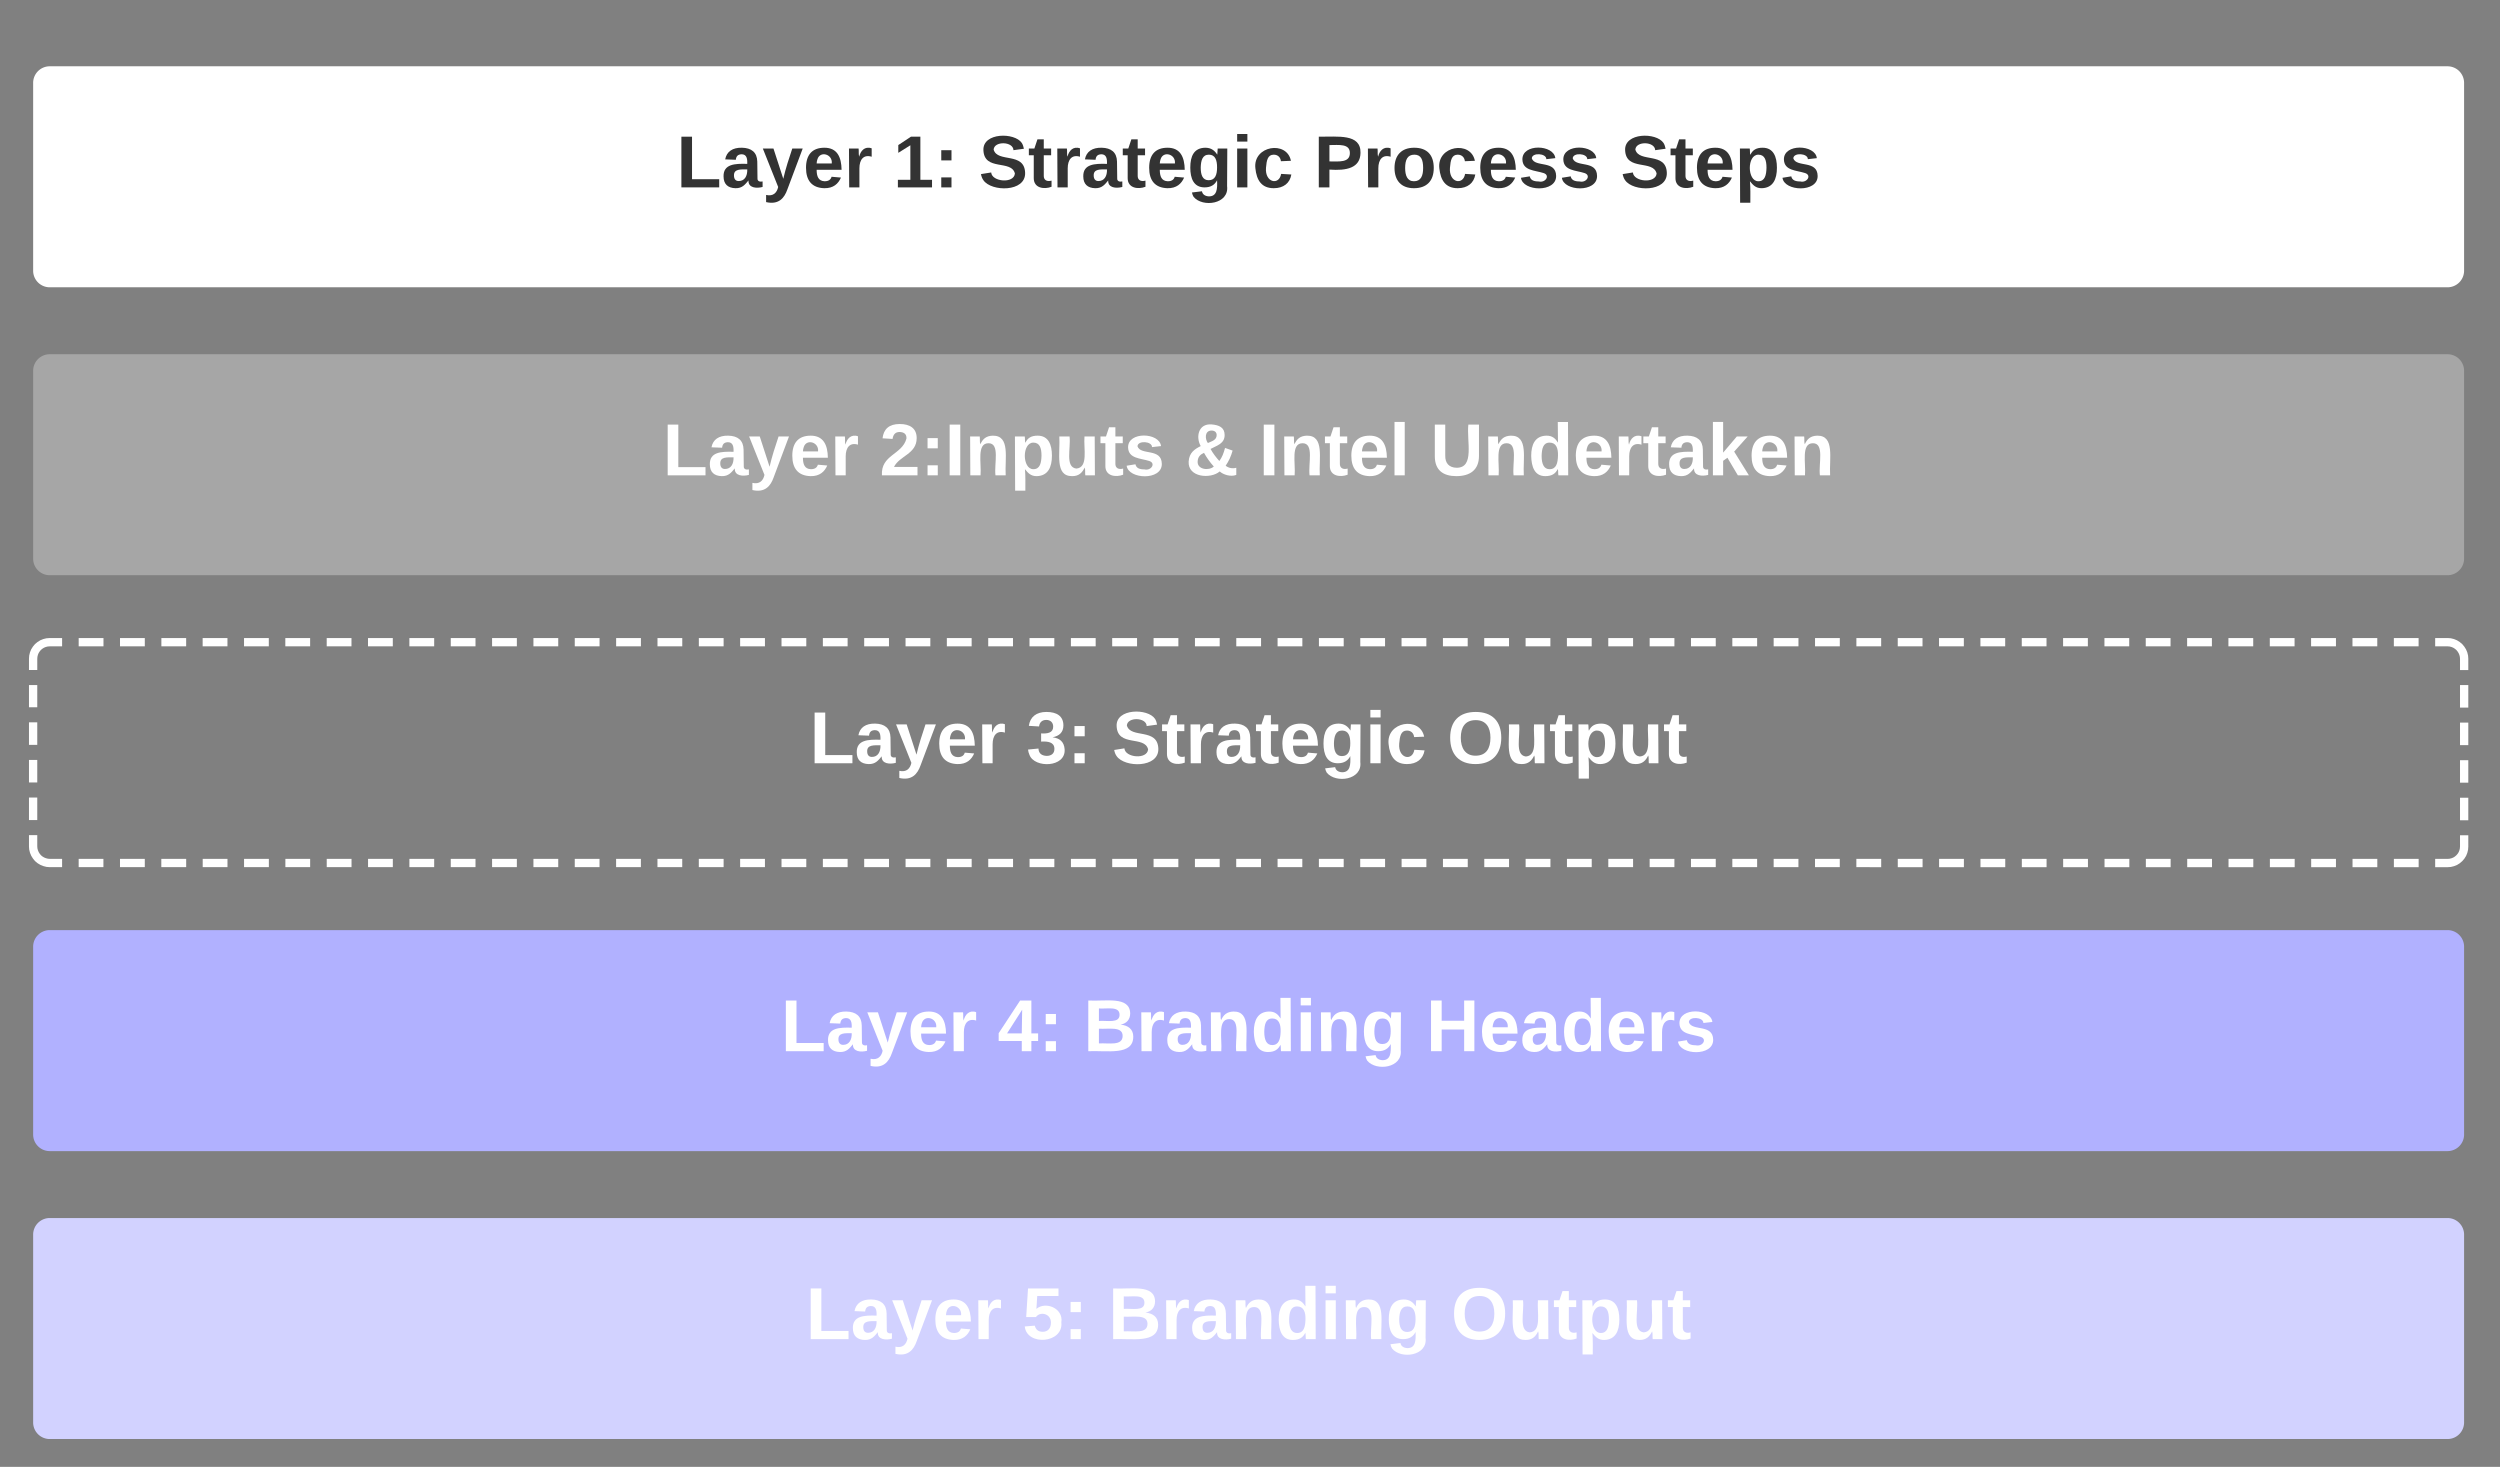 <svg xmlns="http://www.w3.org/2000/svg" xmlns:xlink="http://www.w3.org/1999/xlink" xmlns:lucid="lucid" width="905" height="531"><rect width="100%" height="100%" fill="#808080" stroke="none"/><g transform="translate(-908 -276)" lucid:page-tab-id="0_0"><path d="M920 410.23a6 6 0 0 1 6-6h868a6 6 0 0 1 6 6v68a6 6 0 0 1-6 6H926a6 6 0 0 1-6-6z" stroke="#000" stroke-opacity="0" stroke-width="3" fill="#fff" fill-opacity=".3"/><use xlink:href="#a" transform="matrix(1,0,0,1,932,416.233) translate(215.926 31.833)"/><use xlink:href="#b" transform="matrix(1,0,0,1,932,416.233) translate(294.37 31.833)"/><use xlink:href="#c" transform="matrix(1,0,0,1,932,416.233) translate(405.111 31.833)"/><use xlink:href="#d" transform="matrix(1,0,0,1,932,416.233) translate(431.704 31.833)"/><use xlink:href="#e" transform="matrix(1,0,0,1,932,416.233) translate(493.778 31.833)"/><path d="M920 514.47a6 6 0 0 1 6-6h868a6 6 0 0 1 6 6v68a6 6 0 0 1-6 6H926a6 6 0 0 1-6-6z" fill-opacity="0"/><path d="M936.48 508.47h8.98m5.98 0h8.98m6 0h8.97m5.97 0h8.98m6 0h8.97m5.98 0h8.98m6 0h8.97m5.98 0h8.98m6 0h8.98m6 0h8.96m6 0h8.97m6 0h8.98m5.98 0h8.98m6 0h8.97m6 0h8.97m6 0h8.97m5.98 0h8.98m6 0h8.97m6 0h8.96m6 0h8.97m6 0h8.97m5.98 0h8.98m6 0h8.97m5.98 0h8.98m6 0h8.97m5.98 0h9m5.98 0h8.98m6 0h8.96m6 0h8.97m5.98 0h8.97m6 0h8.97m6 0h8.97m5.97 0h8.98m6 0h8.97m5.98 0h8.98m6 0h8.97m5.98 0h8.98m6 0h8.98m6 0h8.96m6 0h8.97m6 0h8.98m5.98 0h8.98m6 0h8.97m6 0h8.97m6 0h8.97m5.98 0h8.98m6 0h8.97m6 0h8.96m6 0h8.97m6 0h8.97m5.98 0h8.98m6 0h8.97m5.98 0h8.98m6 0h8.97m5.98 0h9m5.98 0h8.98m6 0h8.96m6 0h4.48l.94.07.9.22.88.36.8.5.72.6.6.72.5.8.37.87.23.93.07.94v4.08m0 5.44v8.15m0 5.44v8.15m0 5.44v8.15m0 5.44v8.15m0 5.44v4.07l-.07.93-.22.92-.35.87-.5.8-.6.7-.72.62-.8.5-.88.35-.9.22-.95.07h-4.5m-5.98 0h-8.97m-6 0h-8.97m-6 0h-8.97m-5.97 0h-8.98m-6 0h-8.97m-5.98 0h-8.98m-6 0h-8.97m-5.98 0h-8.98m-6 0h-8.98m-6 0h-8.96m-6 0h-8.97m-6 0h-8.98m-5.98 0h-8.98m-6 0H1580m-6 0h-8.97m-6 0h-8.97m-5.98 0h-8.98m-6 0h-8.97m-6 0h-8.96m-6 0h-8.97m-6 0h-8.97m-5.98 0h-8.98m-6 0h-8.97m-5.98 0h-8.98m-6 0h-8.97m-5.98 0h-9m-5.98 0h-8.98m-6 0h-8.96m-6 0h-8.97m-5.98 0h-8.97m-6 0h-8.97m-6 0h-8.97m-5.97 0h-8.98m-6 0h-8.97m-5.98 0h-8.98m-6 0h-8.97m-5.98 0h-8.98m-6 0h-8.98m-6 0h-8.96m-6 0h-8.97m-6 0h-8.98m-5.98 0h-8.98m-6 0H1146m-6 0h-8.97m-6 0h-8.97m-5.98 0h-8.98m-6 0h-8.97m-6 0h-8.96m-6 0h-8.97m-6 0h-8.97m-5.98 0h-8.98m-6 0h-8.97m-5.98 0h-8.98m-6 0h-8.97m-5.98 0h-9m-5.98 0h-8.98m-6 0h-8.96m-6 0H926l-.94-.08-.9-.23-.88-.36-.8-.48-.72-.6-.6-.73-.5-.8-.37-.88-.23-.92-.07-.93v-4.08m0-5.45v-8.16m0-5.45v-8.16m0-5.45v-8.16m0-5.45V524m0-5.45v-4.08l.07-.94.22-.92.35-.86.5-.8.6-.72.72-.6.8-.5.88-.36.9-.22.95-.07h4.5" stroke="#fff" stroke-width="3" fill="none"/><use xlink:href="#a" transform="matrix(1,0,0,1,932,520.467) translate(269.111 31.833)"/><use xlink:href="#f" transform="matrix(1,0,0,1,932,520.467) translate(347.556 31.833)"/><use xlink:href="#g" transform="matrix(1,0,0,1,932,520.467) translate(378.593 31.833)"/><use xlink:href="#h" transform="matrix(1,0,0,1,932,520.467) translate(499.852 31.833)"/><path d="M920 618.7a6 6 0 0 1 6-6h868a6 6 0 0 1 6 6v68a6 6 0 0 1-6 6H926a6 6 0 0 1-6-6z" stroke="#000" stroke-opacity="0" stroke-width="3" fill="#b1b1ff"/><g><use xlink:href="#a" transform="matrix(1,0,0,1,932,624.7) translate(258.704 31.833)"/><use xlink:href="#i" transform="matrix(1,0,0,1,932,624.7) translate(337.148 31.833)"/><use xlink:href="#j" transform="matrix(1,0,0,1,932,624.7) translate(368.185 31.833)"/><use xlink:href="#k" transform="matrix(1,0,0,1,932,624.7) translate(492.259 31.833)"/></g><path d="M920 722.93a6 6 0 0 1 6-6h868a6 6 0 0 1 6 6v68a6 6 0 0 1-6 6H926a6 6 0 0 1-6-6z" stroke="#000" stroke-opacity="0" stroke-width="3" fill="#d2d2ff"/><g><use xlink:href="#a" transform="matrix(1,0,0,1,932,728.933) translate(267.704 31.833)"/><use xlink:href="#l" transform="matrix(1,0,0,1,932,728.933) translate(346.148 31.833)"/><use xlink:href="#j" transform="matrix(1,0,0,1,932,728.933) translate(377.185 31.833)"/><use xlink:href="#h" transform="matrix(1,0,0,1,932,728.933) translate(501.259 31.833)"/></g><path d="M920 306a6 6 0 0 1 6-6h868a6 6 0 0 1 6 6v68a6 6 0 0 1-6 6H926a6 6 0 0 1-6-6z" stroke="#000" stroke-opacity="0" stroke-width="3" fill="#fff"/><g><use xlink:href="#m" transform="matrix(1,0,0,1,932,312) translate(220.889 31.833)"/><use xlink:href="#n" transform="matrix(1,0,0,1,932,312) translate(299.333 31.833)"/><use xlink:href="#o" transform="matrix(1,0,0,1,932,312) translate(330.37 31.833)"/><use xlink:href="#p" transform="matrix(1,0,0,1,932,312) translate(451.63 31.833)"/><use xlink:href="#q" transform="matrix(1,0,0,1,932,312) translate(562.667 31.833)"/></g><defs><path fill="#fff" d="M24 0v-248h52v208h133V0H24" id="r"/><path fill="#fff" d="M133-34C117-15 103 5 69 4 32 3 11-16 11-54c-1-60 55-63 116-61 1-26-3-47-28-47-18 1-26 9-28 27l-52-2c7-38 36-58 82-57s74 22 75 68l1 82c-1 14 12 18 25 15v27c-30 8-71 5-69-32zm-48 3c29 0 43-24 42-57-32 0-66-3-65 30 0 17 8 27 23 27" id="s"/><path fill="#fff" d="M123 10C108 53 80 86 19 72V37c35 8 53-11 59-39L3-190h52l48 148c12-52 28-100 44-148h51" id="t"/><path fill="#fff" d="M185-48c-13 30-37 53-82 52C43 2 14-33 14-96s30-98 90-98c62 0 83 45 84 108H66c0 31 8 55 39 56 18 0 30-7 34-22zm-45-69c5-46-57-63-70-21-2 6-4 13-4 21h74" id="u"/><path fill="#fff" d="M135-150c-39-12-60 13-60 57V0H25l-1-190h47c2 13-1 29 3 40 6-28 27-53 61-41v41" id="v"/><g id="a"><use transform="matrix(0.074,0,0,0.074,0,0)" xlink:href="#r"/><use transform="matrix(0.074,0,0,0.074,16.222,0)" xlink:href="#s"/><use transform="matrix(0.074,0,0,0.074,31.037,0)" xlink:href="#t"/><use transform="matrix(0.074,0,0,0.074,45.852,0)" xlink:href="#u"/><use transform="matrix(0.074,0,0,0.074,60.667,0)" xlink:href="#v"/></g><path fill="#fff" d="M182-182c0 78-84 86-111 141h115V0H12c-6-101 99-100 120-180 1-22-12-31-33-32-23 0-32 14-35 34l-49-3c5-45 32-70 84-70 51 0 83 22 83 69" id="w"/><path fill="#fff" d="M35-132v-50h50v50H35zM35 0v-49h50V0H35" id="x"/><path fill="#fff" d="M24 0v-248h52V0H24" id="y"/><path fill="#fff" d="M135-194c87-1 58 113 63 194h-50c-7-57 23-157-34-157-59 0-34 97-39 157H25l-1-190h47c2 12-1 28 3 38 12-26 28-41 61-42" id="z"/><path fill="#fff" d="M135-194c53 0 70 44 70 98 0 56-19 98-73 100-31 1-45-17-59-34 3 33 2 69 2 105H25l-1-265h48c2 10 0 23 3 31 11-24 29-35 60-35zM114-30c33 0 39-31 40-66 0-38-9-64-40-64-56 0-55 130 0 130" id="A"/><path fill="#fff" d="M85 4C-2 5 27-109 22-190h50c7 57-23 150 33 157 60-5 35-97 40-157h50l1 190h-47c-2-12 1-28-3-38-12 25-28 42-61 42" id="B"/><path fill="#fff" d="M115-3C79 11 28 4 28-45v-112H4v-33h27l15-45h31v45h36v33H77v99c-1 23 16 31 38 25v30" id="C"/><path fill="#fff" d="M137-138c1-29-70-34-71-4 15 46 118 7 119 86 1 83-164 76-172 9l43-7c4 19 20 25 44 25 33 8 57-30 24-41C81-84 22-81 20-136c-2-80 154-74 161-7" id="D"/><g id="b"><use transform="matrix(0.074,0,0,0.074,0,0)" xlink:href="#w"/><use transform="matrix(0.074,0,0,0.074,14.815,0)" xlink:href="#x"/><use transform="matrix(0.074,0,0,0.074,23.63,0)" xlink:href="#y"/><use transform="matrix(0.074,0,0,0.074,31.037,0)" xlink:href="#z"/><use transform="matrix(0.074,0,0,0.074,47.259,0)" xlink:href="#A"/><use transform="matrix(0.074,0,0,0.074,63.481,0)" xlink:href="#B"/><use transform="matrix(0.074,0,0,0.074,79.704,0)" xlink:href="#C"/><use transform="matrix(0.074,0,0,0.074,88.519,0)" xlink:href="#D"/></g><path fill="#fff" d="M168-19C124 19 11 11 16-68c3-43 29-60 59-75-25-44-12-111 53-106 37 3 64 15 64 52 0 43-40 52-69 68 12 22 27 41 43 59 14-19 21-38 28-64l37 13c-8 29-19 52-34 74 12 10 32 16 52 10v35c-28 11-65-2-81-17zm-58-139c19-9 43-14 43-39 0-14-10-22-25-22-34 0-33 41-18 61zM60-68c-3 40 55 47 79 25-18-20-34-42-48-67-18 8-30 20-31 42" id="E"/><use transform="matrix(0.074,0,0,0.074,0,0)" xlink:href="#E" id="c"/><path fill="#fff" d="M25 0v-261h50V0H25" id="F"/><g id="d"><use transform="matrix(0.074,0,0,0.074,0,0)" xlink:href="#y"/><use transform="matrix(0.074,0,0,0.074,7.407,0)" xlink:href="#z"/><use transform="matrix(0.074,0,0,0.074,23.63,0)" xlink:href="#C"/><use transform="matrix(0.074,0,0,0.074,32.444,0)" xlink:href="#u"/><use transform="matrix(0.074,0,0,0.074,47.259,0)" xlink:href="#F"/></g><path fill="#fff" d="M238-95c0 69-44 99-111 99C63 4 22-25 22-93v-155h51v151c-1 38 19 59 55 60 90 1 49-130 58-211h52v153" id="G"/><path fill="#fff" d="M88-194c31-1 46 15 58 34l-1-101h50l1 261h-48c-2-10 0-23-3-31C134-8 116 4 84 4 32 4 16-41 15-95c0-56 19-97 73-99zm17 164c33 0 40-30 41-66 1-37-9-64-41-64s-38 30-39 65c0 43 13 65 39 65" id="H"/><path fill="#fff" d="M147 0L96-86 75-71V0H25v-261h50v150l67-79h53l-66 74L201 0h-54" id="I"/><g id="e"><use transform="matrix(0.074,0,0,0.074,0,0)" xlink:href="#G"/><use transform="matrix(0.074,0,0,0.074,19.185,0)" xlink:href="#z"/><use transform="matrix(0.074,0,0,0.074,35.407,0)" xlink:href="#H"/><use transform="matrix(0.074,0,0,0.074,51.63,0)" xlink:href="#u"/><use transform="matrix(0.074,0,0,0.074,66.444,0)" xlink:href="#v"/><use transform="matrix(0.074,0,0,0.074,76.815,0)" xlink:href="#C"/><use transform="matrix(0.074,0,0,0.074,85.63,0)" xlink:href="#s"/><use transform="matrix(0.074,0,0,0.074,100.444,0)" xlink:href="#I"/><use transform="matrix(0.074,0,0,0.074,115.259,0)" xlink:href="#u"/><use transform="matrix(0.074,0,0,0.074,130.074,0)" xlink:href="#z"/></g><path fill="#fff" d="M128-127c34 4 56 21 59 58 7 91-148 94-172 28-4-9-6-17-7-26l51-5c1 24 16 35 40 36 23 0 39-12 38-36-1-31-31-36-65-34v-40c32 2 59-3 59-33 0-20-13-33-34-33s-33 13-35 32l-50-3c6-44 37-68 86-68 50 0 83 20 83 66 0 35-22 52-53 58" id="J"/><g id="f"><use transform="matrix(0.074,0,0,0.074,0,0)" xlink:href="#J"/><use transform="matrix(0.074,0,0,0.074,14.815,0)" xlink:href="#x"/></g><path fill="#fff" d="M169-182c-1-43-94-46-97-3 18 66 151 10 154 114 3 95-165 93-204 36-6-8-10-19-12-30l50-8c3 46 112 56 116 5-17-69-150-10-154-114-4-87 153-88 188-35 5 8 8 18 10 28" id="K"/><path fill="#fff" d="M195-6C206 82 75 100 31 46c-4-6-6-13-8-21l49-6c3 16 16 24 34 25 40 0 42-37 40-79-11 22-30 35-61 35-53 0-70-43-70-97 0-56 18-96 73-97 30 0 46 14 59 34l2-30h47zm-90-29c32 0 41-27 41-63 0-35-9-62-40-62-32 0-39 29-40 63 0 36 9 62 39 62" id="L"/><path fill="#fff" d="M25-224v-37h50v37H25zM25 0v-190h50V0H25" id="M"/><path fill="#fff" d="M190-63c-7 42-38 67-86 67-59 0-84-38-90-98-12-110 154-137 174-36l-49 2c-2-19-15-32-35-32-30 0-35 28-38 64-6 74 65 87 74 30" id="N"/><g id="g"><use transform="matrix(0.074,0,0,0.074,0,0)" xlink:href="#K"/><use transform="matrix(0.074,0,0,0.074,17.778,0)" xlink:href="#C"/><use transform="matrix(0.074,0,0,0.074,26.593,0)" xlink:href="#v"/><use transform="matrix(0.074,0,0,0.074,36.963,0)" xlink:href="#s"/><use transform="matrix(0.074,0,0,0.074,51.778,0)" xlink:href="#C"/><use transform="matrix(0.074,0,0,0.074,60.593,0)" xlink:href="#u"/><use transform="matrix(0.074,0,0,0.074,75.407,0)" xlink:href="#L"/><use transform="matrix(0.074,0,0,0.074,91.63,0)" xlink:href="#M"/><use transform="matrix(0.074,0,0,0.074,99.037,0)" xlink:href="#N"/></g><path fill="#fff" d="M140-251c80 0 125 45 125 126S219 4 139 4C58 4 15-44 15-125s44-126 125-126zm-1 214c52 0 73-35 73-88 0-50-21-86-72-86-52 0-73 35-73 86s22 88 72 88" id="O"/><g id="h"><use transform="matrix(0.074,0,0,0.074,0,0)" xlink:href="#O"/><use transform="matrix(0.074,0,0,0.074,20.741,0)" xlink:href="#B"/><use transform="matrix(0.074,0,0,0.074,36.963,0)" xlink:href="#C"/><use transform="matrix(0.074,0,0,0.074,45.778,0)" xlink:href="#A"/><use transform="matrix(0.074,0,0,0.074,62,0)" xlink:href="#B"/><use transform="matrix(0.074,0,0,0.074,78.222,0)" xlink:href="#C"/></g><path fill="#fff" d="M165-50V0h-47v-50H5v-38l105-160h55v161h33v37h-33zm-47-37l2-116L46-87h72" id="P"/><g id="i"><use transform="matrix(0.074,0,0,0.074,0,0)" xlink:href="#P"/><use transform="matrix(0.074,0,0,0.074,14.815,0)" xlink:href="#x"/></g><path fill="#fff" d="M182-130c37 4 62 22 62 59C244 23 116-4 24 0v-248c84 5 203-23 205 63 0 31-19 50-47 55zM76-148c40-3 101 13 101-30 0-44-60-28-101-31v61zm0 110c48-3 116 14 116-37 0-48-69-32-116-35v72" id="Q"/><g id="j"><use transform="matrix(0.074,0,0,0.074,0,0)" xlink:href="#Q"/><use transform="matrix(0.074,0,0,0.074,19.185,0)" xlink:href="#v"/><use transform="matrix(0.074,0,0,0.074,29.556,0)" xlink:href="#s"/><use transform="matrix(0.074,0,0,0.074,44.37,0)" xlink:href="#z"/><use transform="matrix(0.074,0,0,0.074,60.593,0)" xlink:href="#H"/><use transform="matrix(0.074,0,0,0.074,76.815,0)" xlink:href="#M"/><use transform="matrix(0.074,0,0,0.074,84.222,0)" xlink:href="#z"/><use transform="matrix(0.074,0,0,0.074,100.444,0)" xlink:href="#L"/></g><path fill="#fff" d="M186 0v-106H76V0H24v-248h52v99h110v-99h50V0h-50" id="R"/><g id="k"><use transform="matrix(0.074,0,0,0.074,0,0)" xlink:href="#R"/><use transform="matrix(0.074,0,0,0.074,19.185,0)" xlink:href="#u"/><use transform="matrix(0.074,0,0,0.074,34,0)" xlink:href="#s"/><use transform="matrix(0.074,0,0,0.074,48.815,0)" xlink:href="#H"/><use transform="matrix(0.074,0,0,0.074,65.037,0)" xlink:href="#u"/><use transform="matrix(0.074,0,0,0.074,79.852,0)" xlink:href="#v"/><use transform="matrix(0.074,0,0,0.074,90.222,0)" xlink:href="#D"/></g><path fill="#fff" d="M139-81c0-46-55-55-73-27H18l9-140h149v37H72l-4 63c44-38 133-4 122 66C201 21 21 35 11-62l49-4c5 18 15 30 39 30 26 0 40-18 40-45" id="S"/><g id="l"><use transform="matrix(0.074,0,0,0.074,0,0)" xlink:href="#S"/><use transform="matrix(0.074,0,0,0.074,14.815,0)" xlink:href="#x"/></g><path fill="#333" d="M24 0v-248h52v208h133V0H24" id="T"/><path fill="#333" d="M133-34C117-15 103 5 69 4 32 3 11-16 11-54c-1-60 55-63 116-61 1-26-3-47-28-47-18 1-26 9-28 27l-52-2c7-38 36-58 82-57s74 22 75 68l1 82c-1 14 12 18 25 15v27c-30 8-71 5-69-32zm-48 3c29 0 43-24 42-57-32 0-66-3-65 30 0 17 8 27 23 27" id="U"/><path fill="#333" d="M123 10C108 53 80 86 19 72V37c35 8 53-11 59-39L3-190h52l48 148c12-52 28-100 44-148h51" id="V"/><path fill="#333" d="M185-48c-13 30-37 53-82 52C43 2 14-33 14-96s30-98 90-98c62 0 83 45 84 108H66c0 31 8 55 39 56 18 0 30-7 34-22zm-45-69c5-46-57-63-70-21-2 6-4 13-4 21h74" id="W"/><path fill="#333" d="M135-150c-39-12-60 13-60 57V0H25l-1-190h47c2 13-1 29 3 40 6-28 27-53 61-41v41" id="X"/><g id="m"><use transform="matrix(0.074,0,0,0.074,0,0)" xlink:href="#T"/><use transform="matrix(0.074,0,0,0.074,16.222,0)" xlink:href="#U"/><use transform="matrix(0.074,0,0,0.074,31.037,0)" xlink:href="#V"/><use transform="matrix(0.074,0,0,0.074,45.852,0)" xlink:href="#W"/><use transform="matrix(0.074,0,0,0.074,60.667,0)" xlink:href="#X"/></g><path fill="#333" d="M23 0v-37h61v-169l-59 37v-38l62-41h46v211h57V0H23" id="Y"/><path fill="#333" d="M35-132v-50h50v50H35zM35 0v-49h50V0H35" id="Z"/><g id="n"><use transform="matrix(0.074,0,0,0.074,0,0)" xlink:href="#Y"/><use transform="matrix(0.074,0,0,0.074,14.815,0)" xlink:href="#Z"/></g><path fill="#333" d="M169-182c-1-43-94-46-97-3 18 66 151 10 154 114 3 95-165 93-204 36-6-8-10-19-12-30l50-8c3 46 112 56 116 5-17-69-150-10-154-114-4-87 153-88 188-35 5 8 8 18 10 28" id="aa"/><path fill="#333" d="M115-3C79 11 28 4 28-45v-112H4v-33h27l15-45h31v45h36v33H77v99c-1 23 16 31 38 25v30" id="ab"/><path fill="#333" d="M195-6C206 82 75 100 31 46c-4-6-6-13-8-21l49-6c3 16 16 24 34 25 40 0 42-37 40-79-11 22-30 35-61 35-53 0-70-43-70-97 0-56 18-96 73-97 30 0 46 14 59 34l2-30h47zm-90-29c32 0 41-27 41-63 0-35-9-62-40-62-32 0-39 29-40 63 0 36 9 62 39 62" id="ac"/><path fill="#333" d="M25-224v-37h50v37H25zM25 0v-190h50V0H25" id="ad"/><path fill="#333" d="M190-63c-7 42-38 67-86 67-59 0-84-38-90-98-12-110 154-137 174-36l-49 2c-2-19-15-32-35-32-30 0-35 28-38 64-6 74 65 87 74 30" id="ae"/><g id="o"><use transform="matrix(0.074,0,0,0.074,0,0)" xlink:href="#aa"/><use transform="matrix(0.074,0,0,0.074,17.778,0)" xlink:href="#ab"/><use transform="matrix(0.074,0,0,0.074,26.593,0)" xlink:href="#X"/><use transform="matrix(0.074,0,0,0.074,36.963,0)" xlink:href="#U"/><use transform="matrix(0.074,0,0,0.074,51.778,0)" xlink:href="#ab"/><use transform="matrix(0.074,0,0,0.074,60.593,0)" xlink:href="#W"/><use transform="matrix(0.074,0,0,0.074,75.407,0)" xlink:href="#ac"/><use transform="matrix(0.074,0,0,0.074,91.63,0)" xlink:href="#ad"/><use transform="matrix(0.074,0,0,0.074,99.037,0)" xlink:href="#ae"/></g><path fill="#333" d="M24-248c93 1 206-16 204 79-1 75-69 88-152 82V0H24v-248zm52 121c47 0 100 7 100-41 0-47-54-39-100-39v80" id="af"/><path fill="#333" d="M110-194c64 0 96 36 96 99 0 64-35 99-97 99-61 0-95-36-95-99 0-62 34-99 96-99zm-1 164c35 0 45-28 45-65 0-40-10-65-43-65-34 0-45 26-45 65 0 36 10 65 43 65" id="ag"/><path fill="#333" d="M137-138c1-29-70-34-71-4 15 46 118 7 119 86 1 83-164 76-172 9l43-7c4 19 20 25 44 25 33 8 57-30 24-41C81-84 22-81 20-136c-2-80 154-74 161-7" id="ah"/><g id="p"><use transform="matrix(0.074,0,0,0.074,0,0)" xlink:href="#af"/><use transform="matrix(0.074,0,0,0.074,17.778,0)" xlink:href="#X"/><use transform="matrix(0.074,0,0,0.074,28.148,0)" xlink:href="#ag"/><use transform="matrix(0.074,0,0,0.074,44.37,0)" xlink:href="#ae"/><use transform="matrix(0.074,0,0,0.074,59.185,0)" xlink:href="#W"/><use transform="matrix(0.074,0,0,0.074,74,0)" xlink:href="#ah"/><use transform="matrix(0.074,0,0,0.074,88.815,0)" xlink:href="#ah"/></g><path fill="#333" d="M135-194c53 0 70 44 70 98 0 56-19 98-73 100-31 1-45-17-59-34 3 33 2 69 2 105H25l-1-265h48c2 10 0 23 3 31 11-24 29-35 60-35zM114-30c33 0 39-31 40-66 0-38-9-64-40-64-56 0-55 130 0 130" id="ai"/><g id="q"><use transform="matrix(0.074,0,0,0.074,0,0)" xlink:href="#aa"/><use transform="matrix(0.074,0,0,0.074,17.778,0)" xlink:href="#ab"/><use transform="matrix(0.074,0,0,0.074,26.593,0)" xlink:href="#W"/><use transform="matrix(0.074,0,0,0.074,41.407,0)" xlink:href="#ai"/><use transform="matrix(0.074,0,0,0.074,57.63,0)" xlink:href="#ah"/></g></defs></g></svg>